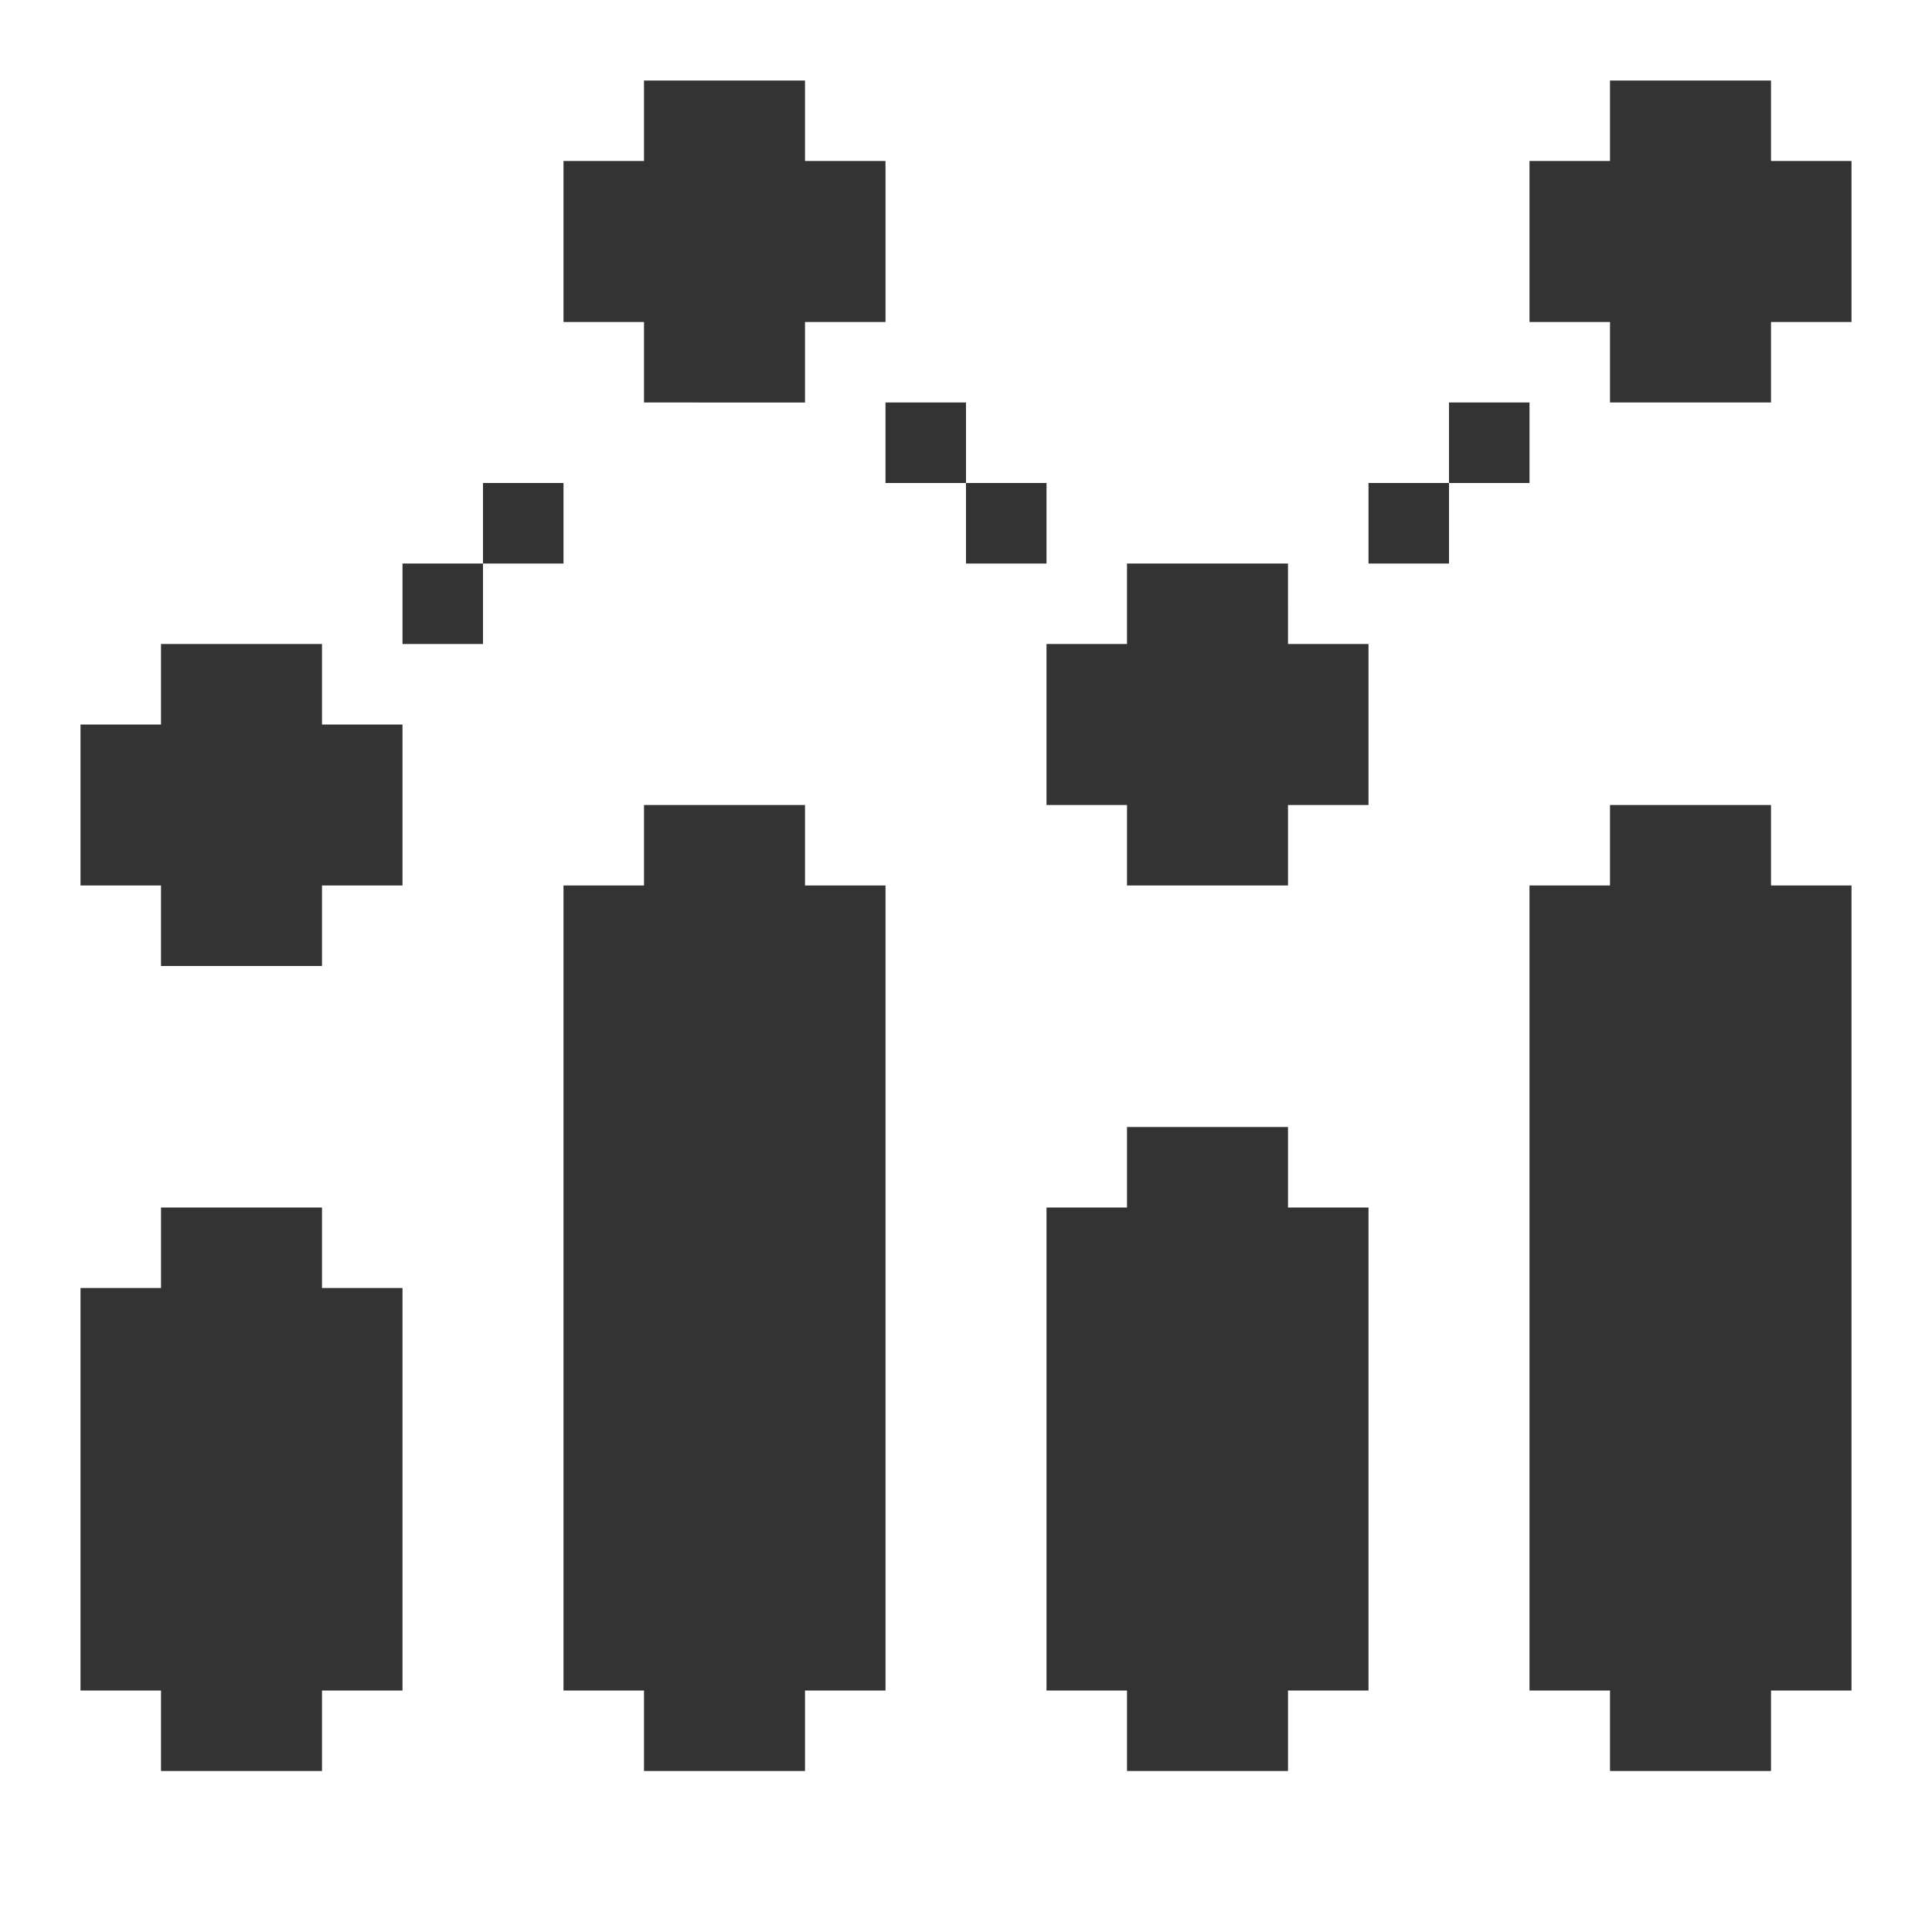 <svg xmlns="http://www.w3.org/2000/svg" width="256" height="256" viewBox="0 0 24 24"><path fill="#333333" d="M10 11h1v10h-1v1H8v-1H7V11h1v-1h2zm1-6h1v1h-1zm1 1h1v1h-1zm4 2h1v2h-1v1h-2v-1h-1V8h1V7h2zm0 7h1v6h-1v1h-2v-1h-1v-6h1v-1h2zm1-9h1v1h-1zm1-1h1v1h-1zm5-3v2h-1v1h-2V4h-1V2h1V1h2v1zm-1 9h1v10h-1v1h-2v-1h-1V11h1v-1h2zM5 7h1v1H5zM4 9h1v2H4v1H2v-1H1V9h1V8h2zm0 7h1v5H4v1H2v-1H1v-5h1v-1h2zM6 6h1v1H6zm2-2H7V2h1V1h2v1h1v2h-1v1H8z"/></svg>
